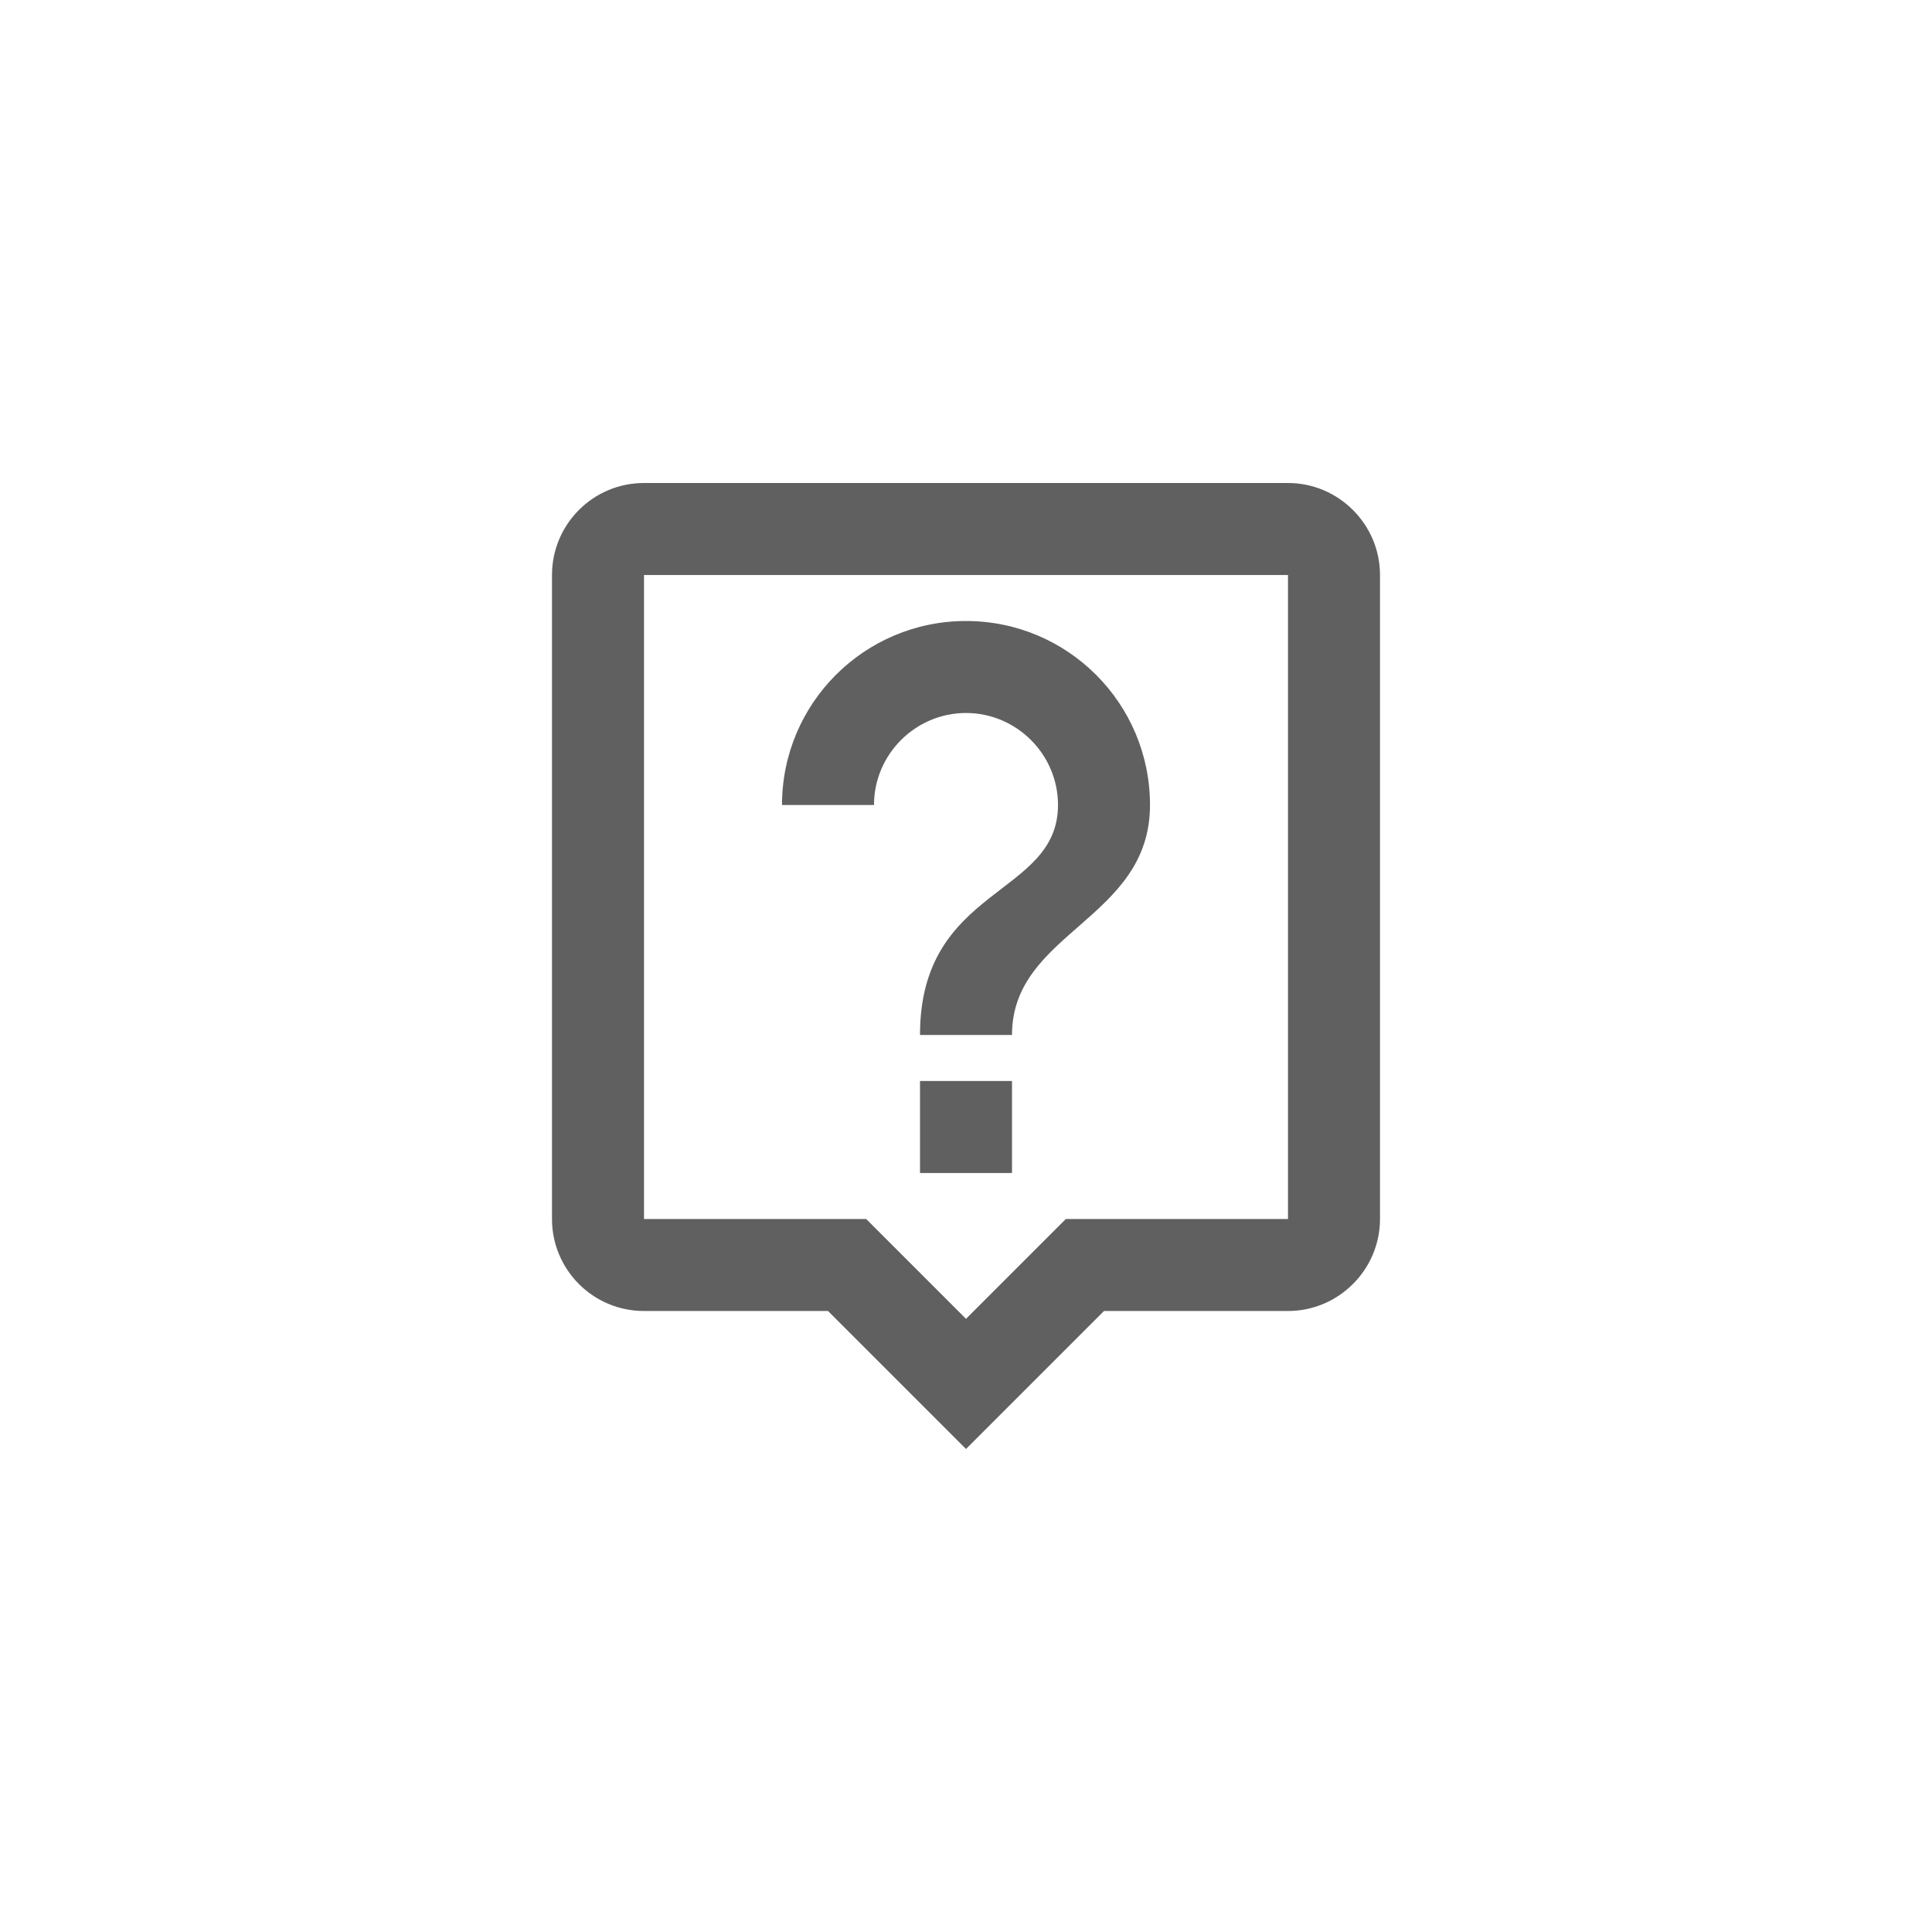 <svg width="42" height="42" viewBox="0 0 42 42" fill="none" xmlns="http://www.w3.org/2000/svg">
<path d="M28 10.5H14C12.89 10.5 12 11.4 12 12.5V26.5C12 27.6 12.89 28.5 14 28.5H18L21 31.5L24 28.5H28C29.1 28.5 30 27.6 30 26.5V12.5C30 11.4 29.1 10.5 28 10.5ZM28 26.5H23.17L22.58 27.09L21 28.67L19.41 27.08L18.83 26.5H14V12.5H28V26.5ZM20 23.5H22V25.5H20V23.5ZM21 15.5C22.1 15.5 23 16.4 23 17.5C23 19.5 20 19.25 20 22.5H22C22 20.25 25 20 25 17.5C25 15.29 23.21 13.5 21 13.5C18.79 13.5 17 15.29 17 17.5H19C19 16.4 19.9 15.5 21 15.5Z" fill="#606060"/>
</svg>
